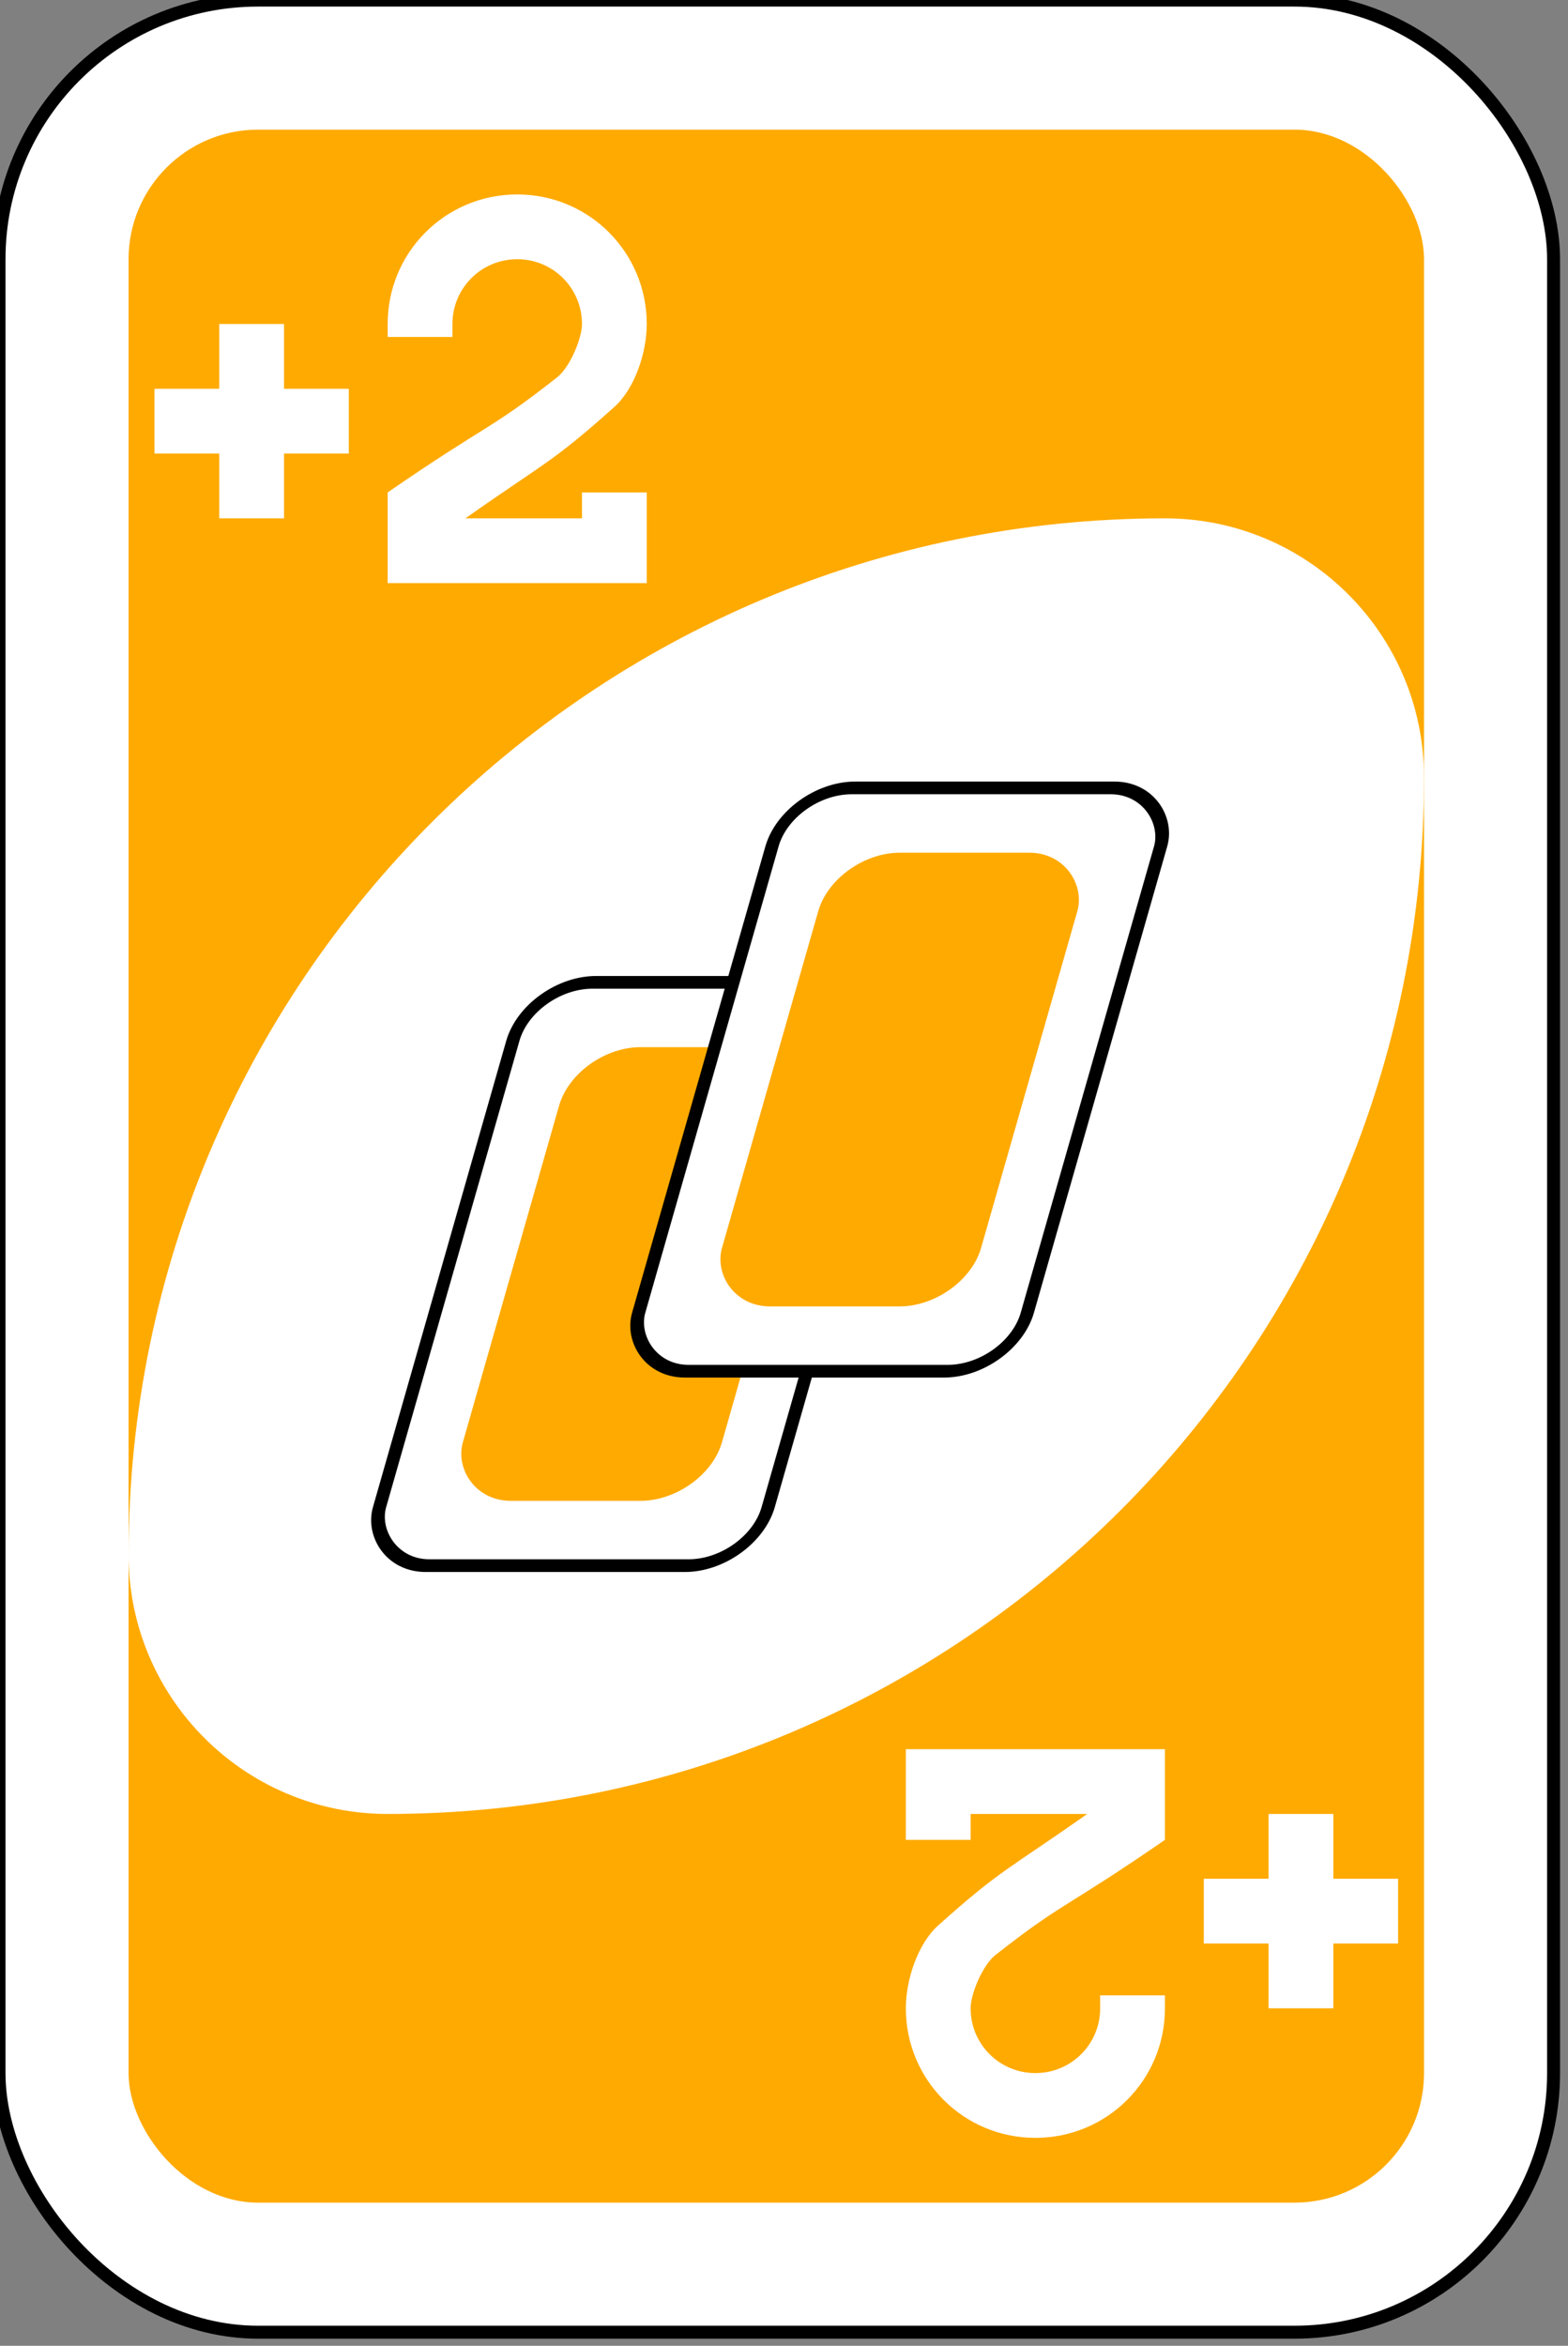 <?xml version="1.0" encoding="UTF-8" standalone="no"?>
<!-- Created with Inkscape (http://www.inkscape.org/) -->

<svg
		xmlns:inkscape="http://www.inkscape.org/namespaces/inkscape"
		xmlns:sodipodi="http://sodipodi.sourceforge.net/DTD/sodipodi-0.dtd"
		width="64.029mm"
		height="95.779mm"
		viewBox="0 0 64.029 95.779"
		version="1.1"
		id="svg1997"
		inkscape:version="1.1 (c68e22c387, 2021-05-23)"
		sodipodi:docname="YELLOW_TAKETWO.svg"
		xmlns="http://www.w3.org/2000/svg"
>
	<rect x="0" y="0" width="64.029" height="95.779" fill="#808080" stroke="none"/>
	<sodipodi:namedview
			id="namedview1999"
			pagecolor="#ffffff"
			bordercolor="#666666"
			borderopacity="1.0"
			inkscape:pageshadow="2"
			inkscape:pageopacity="0.0"
			inkscape:pagecheckerboard="0"
			inkscape:document-units="mm"
			showgrid="false"
			fit-margin-top="0"
			fit-margin-left="0"
			fit-margin-right="0"
			fit-margin-bottom="0"
			inkscape:zoom="0.77771465"
			inkscape:cx="-154.94115"
			inkscape:cy="46.932381"
			inkscape:window-width="2560"
			inkscape:window-height="1373"
			inkscape:window-x="2391"
			inkscape:window-y="-9"
			inkscape:window-maximized="1"
			inkscape:current-layer="layer1"/>
	<defs
			id="defs1994"/>
	<g
			inkscape:label="Ebene 1"
			inkscape:groupmode="layer"
			id="layer1"
			transform="translate(-24.119,-136.162)">
		<g
				transform="matrix(1.058,0,0,1.058,-943.991,-691.573)"
				id="g9433-0">
			<rect
					width="60"
					height="90"
					rx="10"
					ry="10"
					x="915"
					y="782.362"
					id="rect2987-8-5-81-7-4-9-0"
					style="fill:#ffffff;fill-opacity:1;fill-rule:evenodd;stroke:#000000;stroke-width:0.5;stroke-miterlimit:4;stroke-dasharray:none"/>
			<rect
					width="50"
					height="80"
					rx="5"
					ry="5"
					x="920"
					y="787.362"
					id="rect3757-26-33-5-2-7-9-8"
					style="fill:#ffaa00;fill-opacity:1;fill-rule:evenodd;stroke:none"/>
			<path
					d="m 960,802.362 c -22.091,0 -40,17.909 -40,40 0,5.523 4.477,10 10,10 22.091,0 40,-17.909 40,-40 0,-5.523 -4.477,-10 -10,-10 z"
					id="path3773-0-4-8-4-60-3-86-29-8-8-8"
					style="fill:#ffffff;fill-opacity:1;fill-rule:evenodd;stroke:none"/>
			<rect
					width="15"
					height="23.4"
					rx="2.5"
					ry="2.348"
					x="1169.961"
					y="852.67"
					transform="matrix(1,0,-0.275,0.962,0,0)"
					id="rect6095-5-3-3-2"
					style="fill:#ffffff;fill-opacity:1;fill-rule:evenodd;stroke:#000000;stroke-width:0.51;stroke-miterlimit:4;stroke-dasharray:none"/>
			<rect
					width="10"
					height="18.2"
					rx="2.5"
					ry="2.348"
					x="1172.461"
					y="855.27"
					transform="matrix(1,0,-0.275,0.962,0,0)"
					id="rect6097-3-7-8-3"
					style="fill:#ffaa00;fill-opacity:1;fill-rule:evenodd;stroke:none"/>
			<rect
					width="15"
					height="23.4"
					rx="2.5"
					ry="2.348"
					x="1177.818"
					y="844.87"
					transform="matrix(1,0,-0.275,0.962,0,0)"
					id="rect6095-1-1-6-0"
					style="fill:#ffffff;fill-opacity:1;fill-rule:evenodd;stroke:#000000;stroke-width:0.51;stroke-miterlimit:4;stroke-dasharray:none"/>
			<rect
					width="10"
					height="18.2"
					rx="2.5"
					ry="2.348"
					x="1180.318"
					y="847.47"
					transform="matrix(1,0,-0.275,0.962,0,0)"
					id="rect6097-8-0-9-6"
					style="fill:#ffaa00;fill-opacity:1;fill-rule:evenodd;stroke:none"/>
			<path
					d="m 923.5,794.862 v 2.5 H 921 v 2.5 h 2.5 v 2.5 h 2.5 v -2.5 h 2.5 v -2.5 H 926 v -2.5 z"
					id="rect5649-4-2-7-81-5"
					style="fill:#ffffff;fill-opacity:1;fill-rule:evenodd;stroke:none"/>
			<path
					d="m 935,789.862 c -2.77,0 -5,2.23 -5,5 v 0.5 h 2.5 v -0.5 c 0,-1.385 1.115,-2.5 2.5,-2.5 1.385,0 2.5,1.115 2.5,2.5 0,0.564 -0.468,1.67 -0.956,2.055 -2.652,2.087 -2.624,1.743 -6.544,4.445 v 3.5 h 5 5 v -2.5 -1 h -2.5 v 1 h -2.5 -2 c 3.095,-2.179 3.321,-2.127 5.747,-4.297 0.777,-0.695 1.253,-2.076 1.253,-3.203 0,-2.77 -2.23,-5 -5,-5 z"
					id="rect3163-52-9-8-1-1-2-7-3-6-0-9-5-9-2-8-0"
					style="fill:#ffffff;fill-opacity:1;stroke:none"/>
			<path
					d="m 966.5,859.862 v -2.5 h 2.5 v -2.5 h -2.5 v -2.5 H 964 v 2.5 h -2.5 v 2.5 h 2.5 v 2.5 z"
					id="rect5649-4-2-7-0-3-9"
					style="fill:#ffffff;fill-opacity:1;fill-rule:evenodd;stroke:none"/>
			<path
					d="m 955,864.862 c 2.77,0 5,-2.23 5,-5 v -0.5 h -2.5 v 0.5 c 0,1.385 -1.115,2.5 -2.5,2.5 -1.385,0 -2.5,-1.115 -2.5,-2.5 0,-0.564 0.468,-1.67 0.956,-2.054 2.652,-2.087 2.624,-1.743 6.544,-4.446 v -3.5 h -5 -5 v 2.5 1 h 2.5 v -1 h 2.5 2 c -3.095,2.179 -3.321,2.127 -5.747,4.297 -0.777,0.695 -1.253,2.075 -1.253,3.203 0,2.77 2.23,5 5,5 z"
					id="rect3163-52-9-8-1-1-2-7-3-6-0-9-5-9-2-2-03-7"
					style="fill:#ffffff;fill-opacity:1;stroke:none"/>
		</g>
	</g>
</svg>
